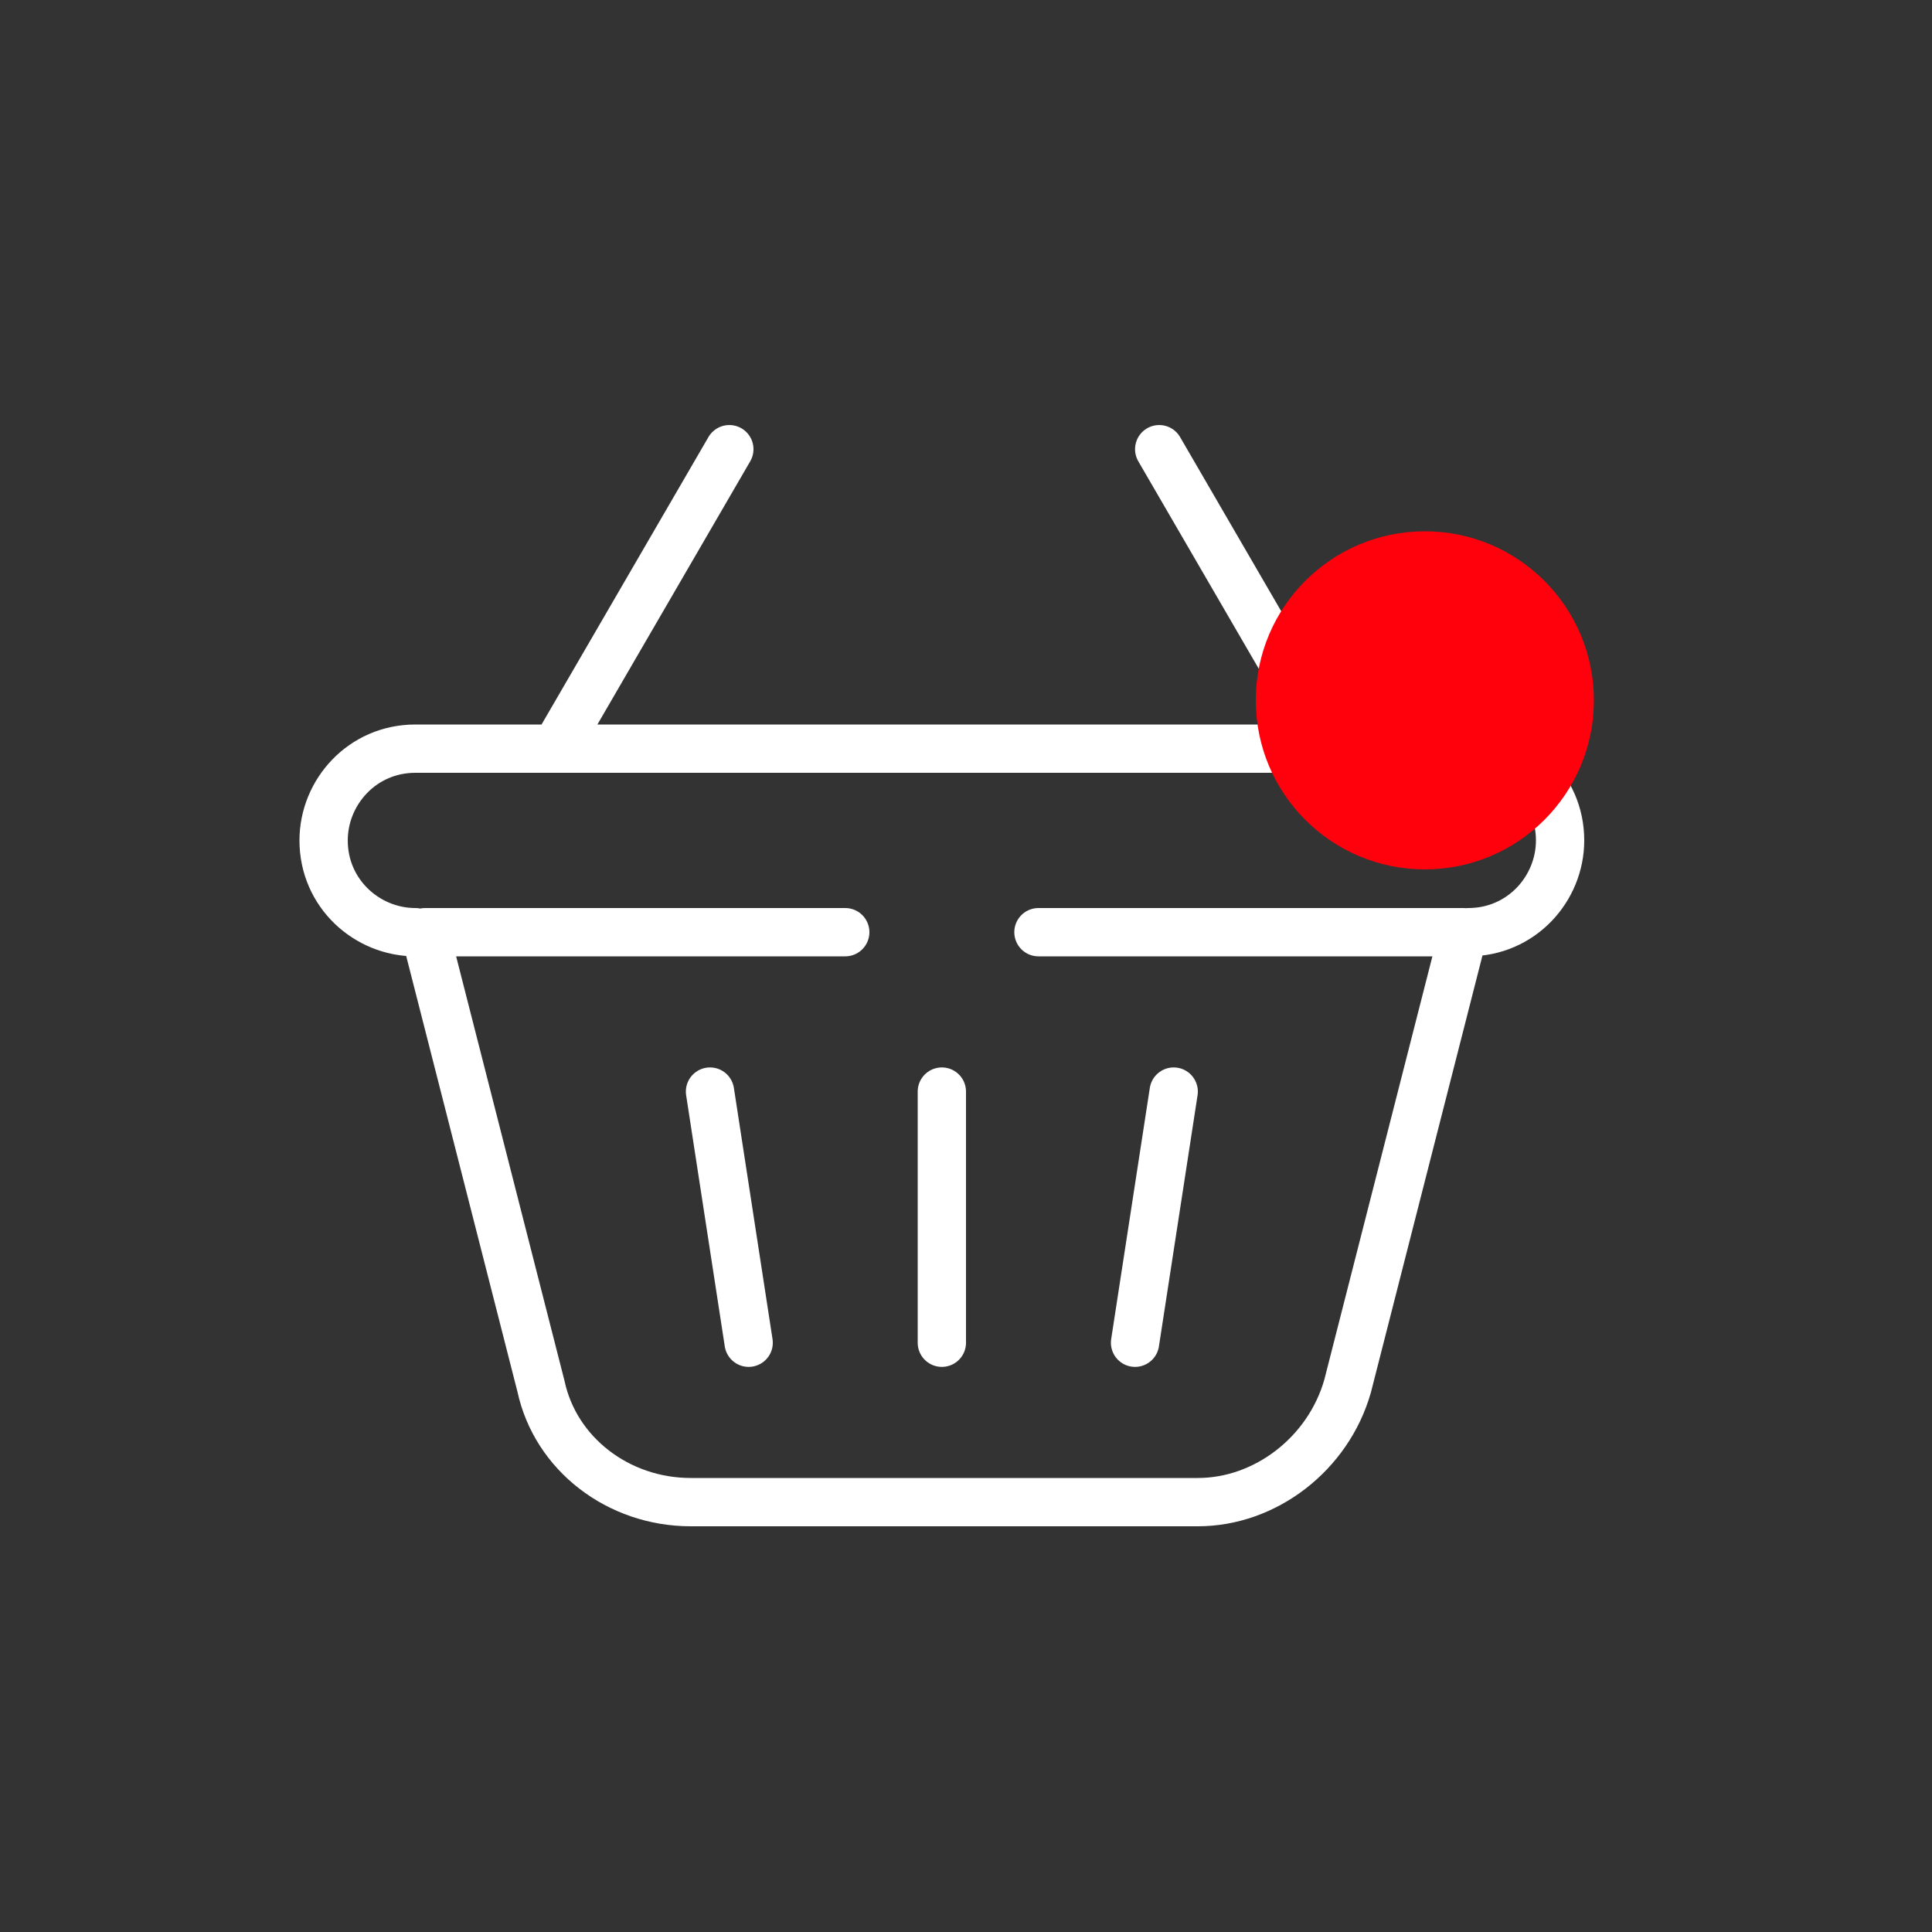 <svg width="40" height="40" viewBox="0 0 40 40" fill="none" xmlns="http://www.w3.org/2000/svg">
<rect x="0" y="0" width="40" height="40" fill="#333333" stroke="none"/>
<path d="M21.5 19.3H30.3L27.9 28.7C27.5 30.1 26.2 31.1 24.8 31.1H14.3C12.8 31.1 11.5 30.1 11.2 28.7L8.8 19.3H17.5M23.5 27.8L24.3 22.6M14.7 22.6L15.5 27.8M19.5 22.6V27.8M30.4 19.3C31.5 19.3 32.3 18.4 32.3 17.4C32.3 16.3 31.4 15.5 30.4 15.5H8.6C7.5 15.5 6.7 16.4 6.7 17.4C6.7 18.5 7.6 19.3 8.6 19.3M11.5 15.5L15.1 9.3M27.6 15.5L24 9.3" stroke="white" strokeWidth="1.5" stroke-miterlimit="10" stroke-linecap="round" stroke-linejoin="round"/>
<circle cx="29.5" cy="14.5" r="3.5" fill="#FF000D"/>
</svg>
